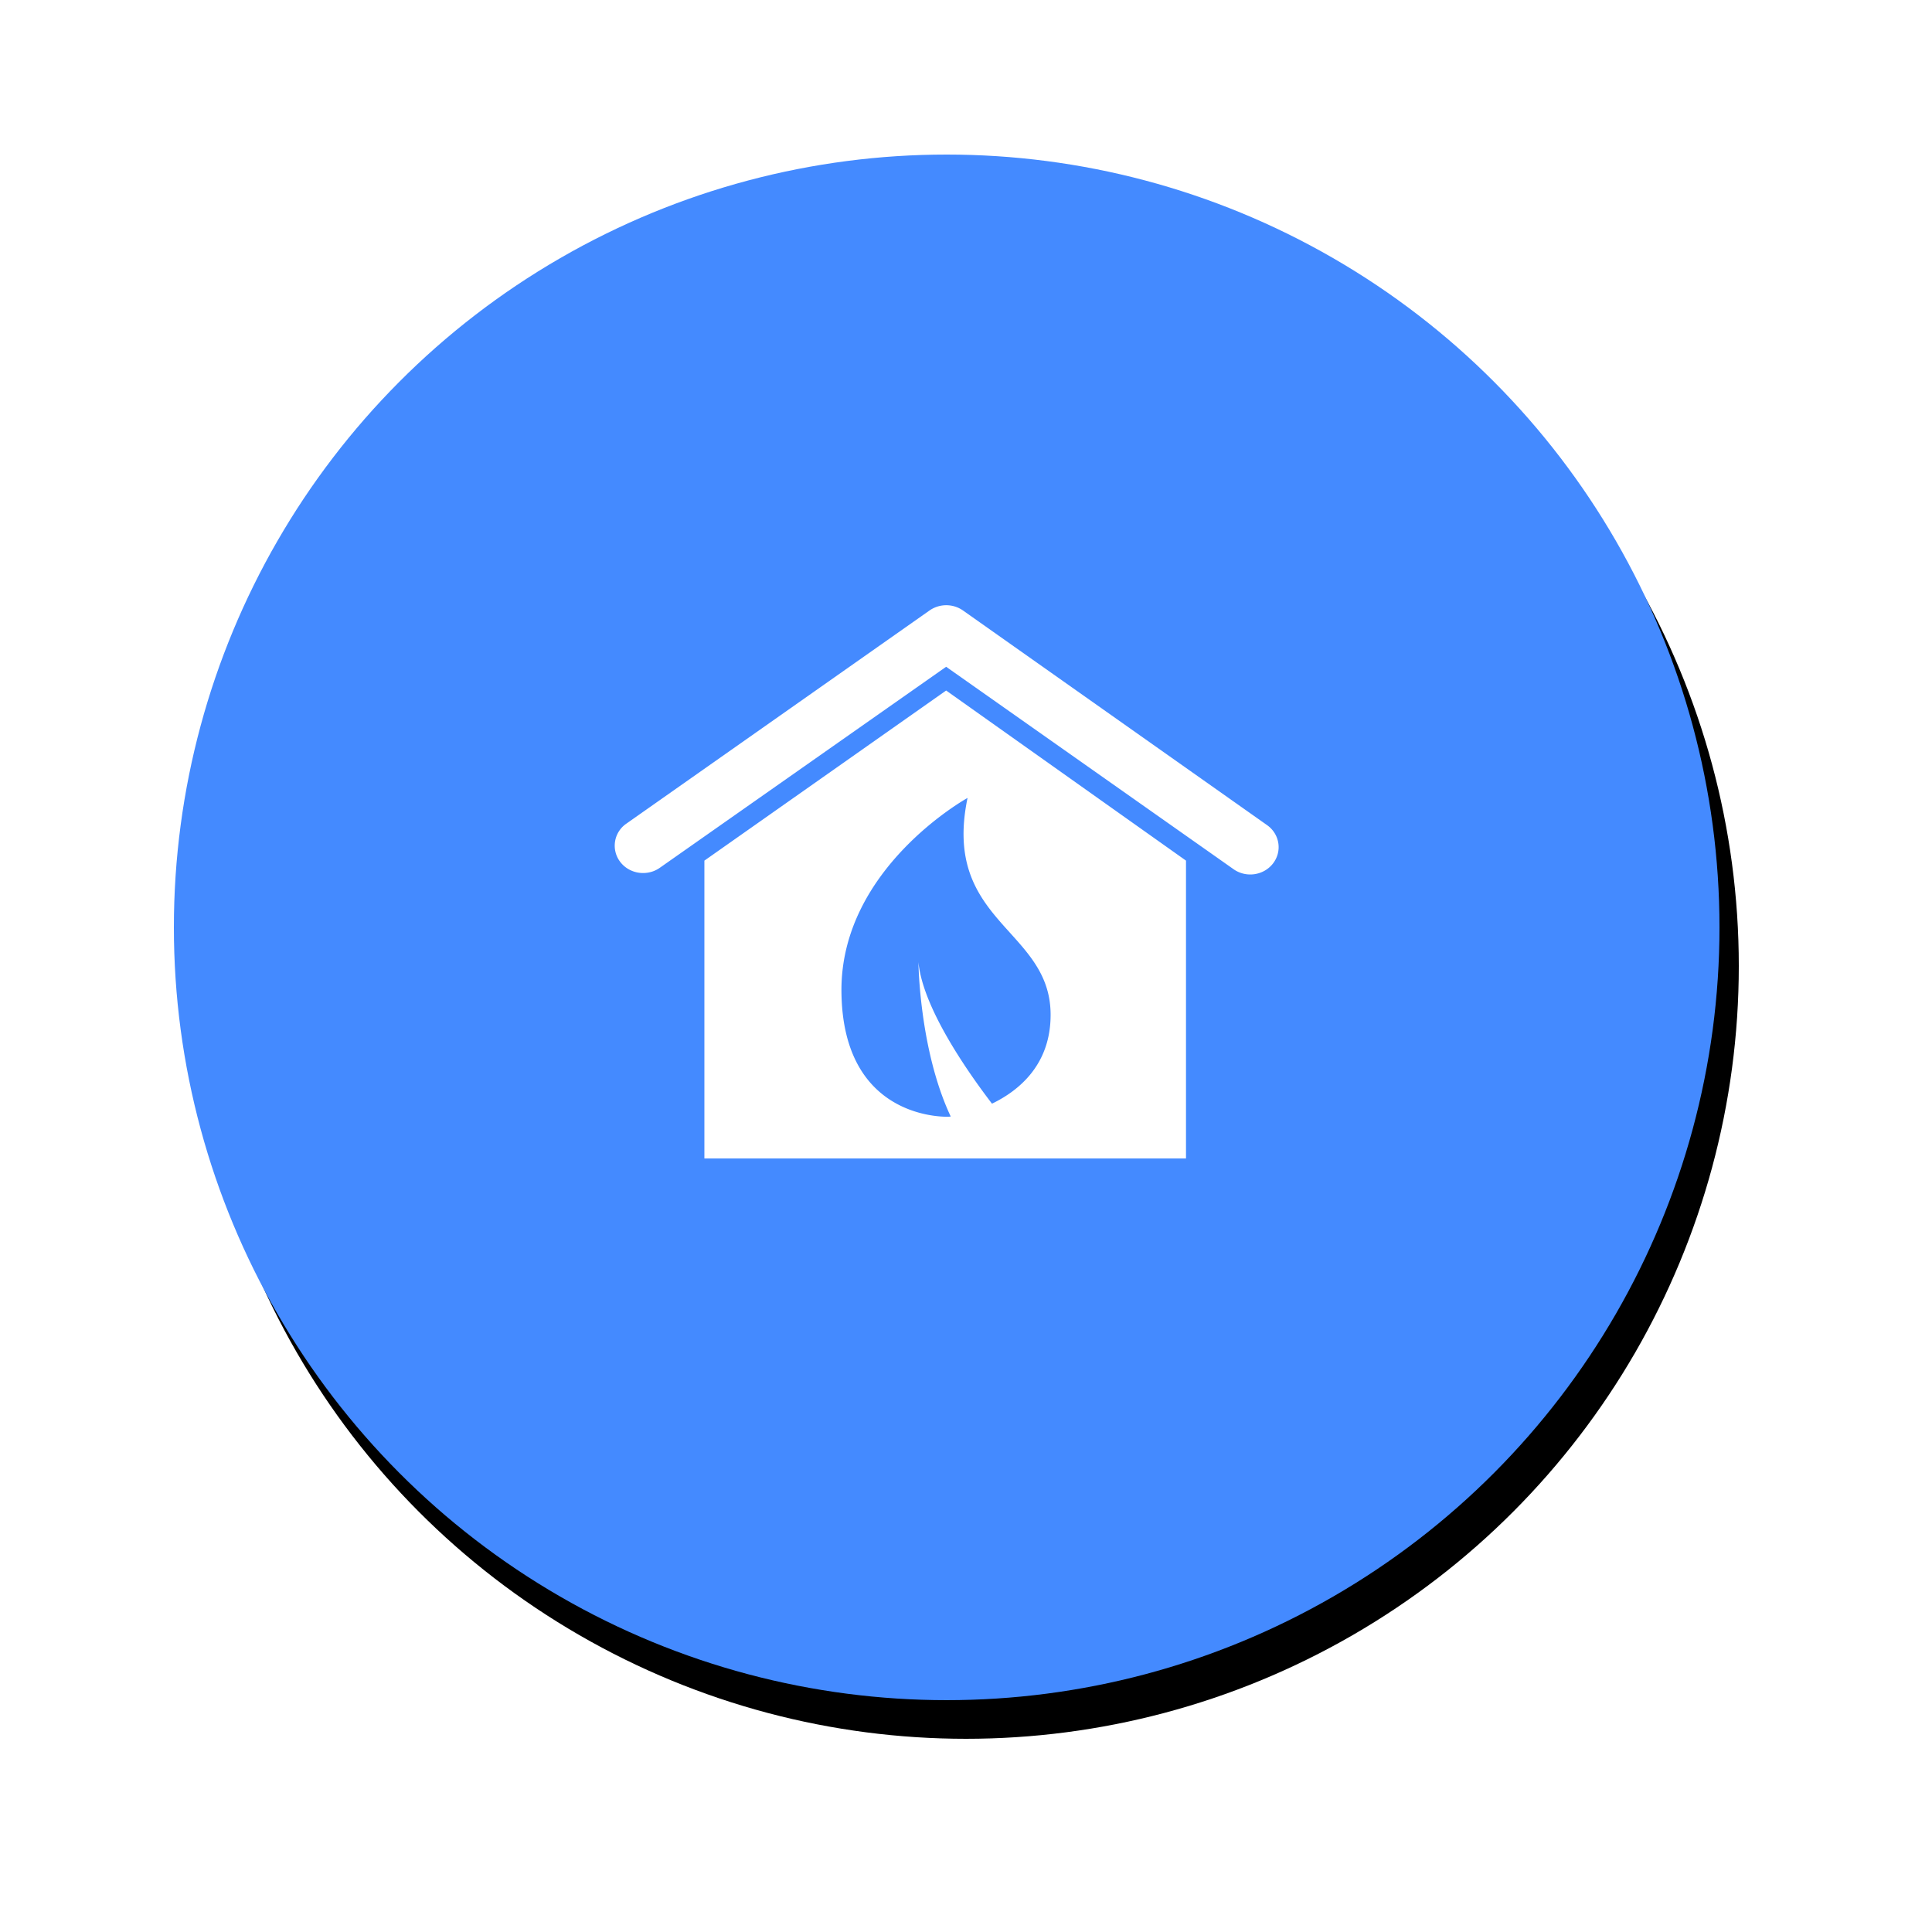<svg xmlns="http://www.w3.org/2000/svg" xmlns:xlink="http://www.w3.org/1999/xlink" width="100" height="100" viewBox="0 0 100 100">
    <defs>
        <circle id="b" cx="49" cy="48" r="40"/>
        <filter id="a" width="140%" height="140%" x="-18.8%" y="-17.5%" filterUnits="objectBoundingBox">
            <feOffset dx="1" dy="2" in="SourceAlpha" result="shadowOffsetOuter1"/>
            <feGaussianBlur in="shadowOffsetOuter1" result="shadowBlurOuter1" stdDeviation="5"/>
            <feColorMatrix in="shadowBlurOuter1" values="0 0 0 0 0.267 0 0 0 0 0.541 0 0 0 0 1 0 0 0 0.5 0"/>
        </filter>
    </defs>
    <g fill="none" fill-rule="evenodd">
        <g>
            <use fill="#000" filter="url(#a)" xlink:href="#b"/>
            <use fill="#448AFF" xlink:href="#b"/>
        </g>
        <path d="M28 27h42v42H28z"/>
        <path fill="#FFF" fill-rule="nonzero" d="M61.387 44.546l-12.415-8.805-12.513 8.805v15.418h24.928V44.546zm-10.042 12.58c-1.33-1.74-3.585-4.996-3.807-7.322 0 0 .043 4.53 1.672 7.987a1.49 1.49 0 0 1-.156.012c-.573.004-5.455-.114-5.501-6.497-.046-6.382 6.527-10.005 6.527-10.005-1.34 6.442 4.267 6.755 4.299 11.185.019 2.565-1.576 3.936-3.034 4.64zM33.287 45.188c-.446 0-.888-.195-1.177-.567a1.381 1.381 0 0 1 .297-1.98L48.1 31.607a1.514 1.514 0 0 1 1.765.006l15.736 11.108c.645.471.772 1.358.283 1.981-.49.623-1.41.746-2.056.273L48.972 34.512 34.164 44.908c-.263.189-.57.28-.877.28z"/>
    </g>
</svg>
